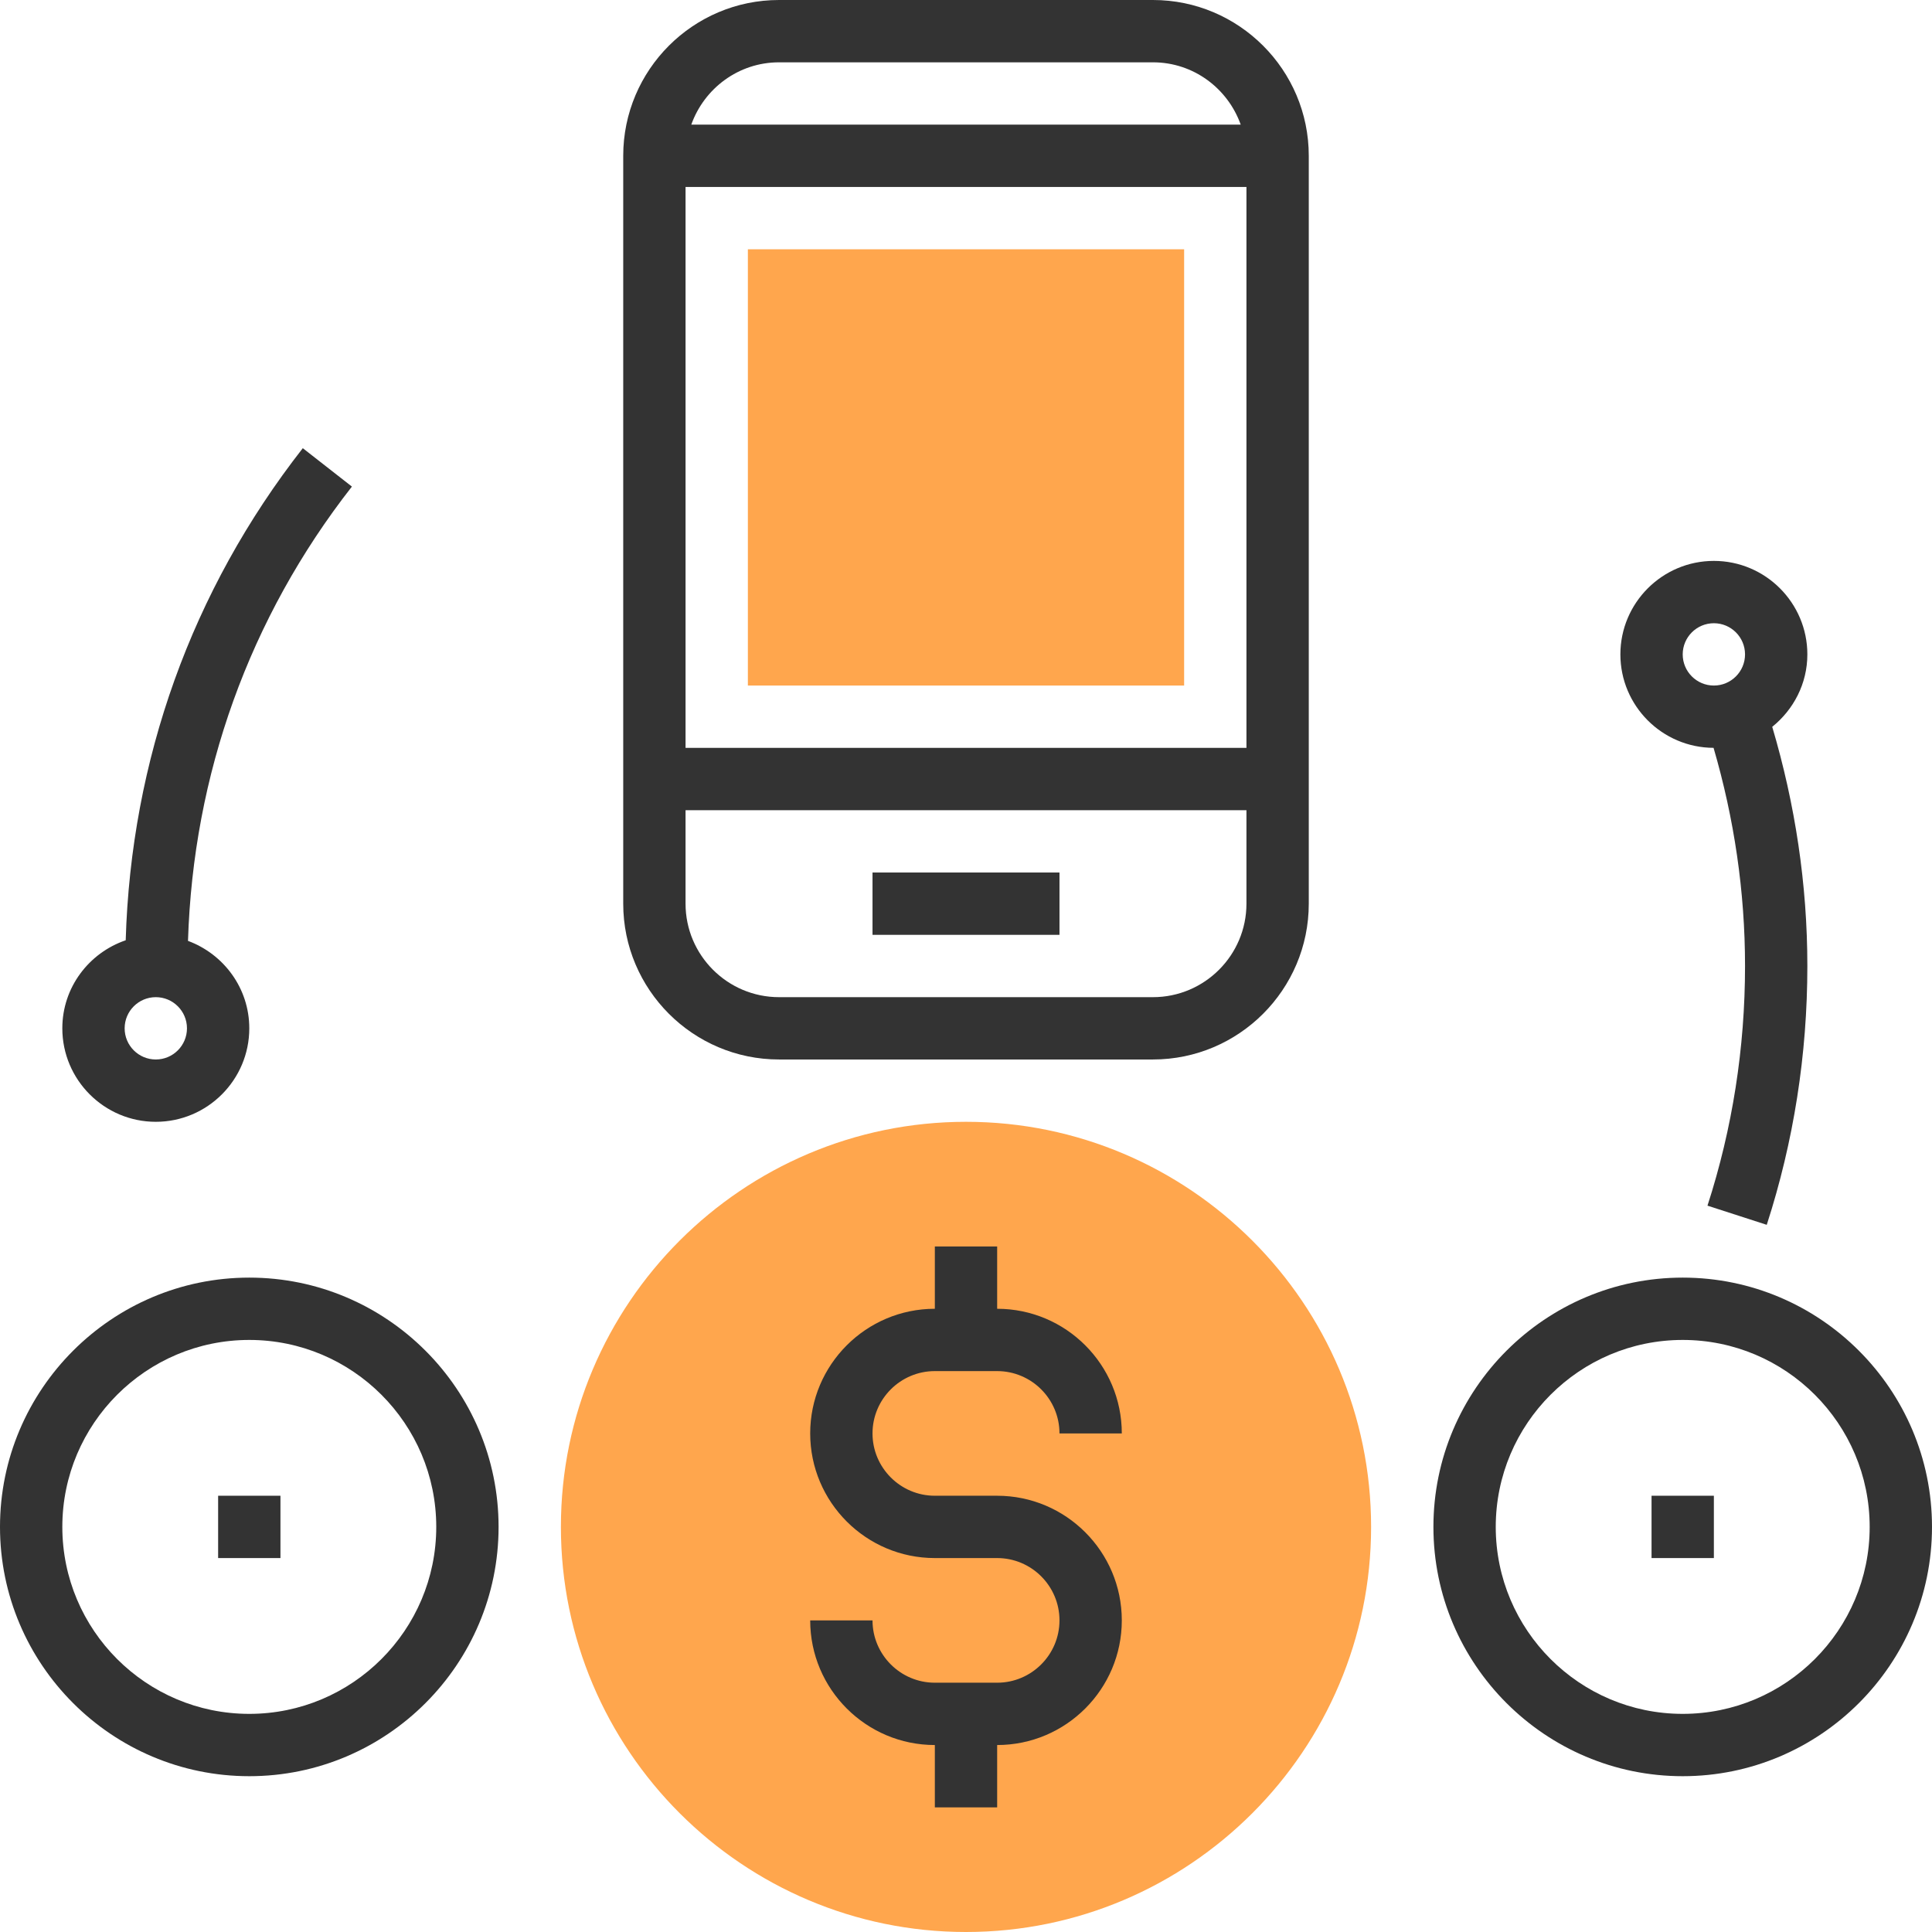 <?xml version="1.0" encoding="iso-8859-1"?>
<!-- Generator: Adobe Illustrator 19.0.0, SVG Export Plug-In . SVG Version: 6.00 Build 0)  -->
<svg version="1.1" id="Capa_1" xmlns="http://www.w3.org/2000/svg" xmlns:xlink="http://www.w3.org/1999/xlink" x="0px" y="0px"
	 viewBox="0 0 496 496" style="enable-background:new 0 0 496 496;" xml:space="preserve">
<g>
	<path style="fill:#FFA64D;" d="M248,496c-57.344,0-104-46.656-104-104s46.656-104,104-104s104,46.656,104,104S305.344,496,248,496z
		"/>
	<path style="fill:#FFA64D;" d="M304,176H192V64h112V176z"/>
</g>
<g>
	<path style="fill:#333333;" d="M296,0h-96c-22.056,0-40,17.944-40,40v192c0,22.056,17.944,40,40,40h96c22.056,0,40-17.944,40-40V40
		C336,17.944,318.056,0,296,0z M320,48v144H176V48H320z M200,16h96c10.416,0,19.216,6.712,22.528,16H177.472
		C180.784,22.712,189.584,16,200,16z M296,256h-96c-13.232,0-24-10.768-24-24v-24h144v24C320,245.232,309.232,256,296,256z"/>
	<path style="fill:#333333;" d="M240,352h16c8.816,0,16,7.176,16,16h16c0-17.648-14.352-32-32-32v-16h-16v16
		c-17.648,0-32,14.352-32,32s14.352,32,32,32h16c8.816,0,16,7.176,16,16c0,8.816-7.184,16-16,16h-16c-8.816,0-16-7.184-16-16h-16
		c0,17.648,14.352,32,32,32v16h16v-16c17.648,0,32-14.352,32-32s-14.352-32-32-32h-16c-8.816,0-16-7.184-16-16
		C224,359.176,231.184,352,240,352z"/>
	<rect x="224" y="224" style="fill:#333333;" width="48" height="16"/>
	<path style="fill:#333333;" d="M432,328c-35.288,0-64,28.712-64,64s28.712,64,64,64s64-28.712,64-64S467.288,328,432,328z M432,440
		c-26.472,0-48-21.528-48-48s21.528-48,48-48s48,21.528,48,48S458.472,440,432,440z"/>
	<path style="fill:#333333;" d="M64,328c-35.288,0-64,28.712-64,64s28.712,64,64,64s64-28.712,64-64S99.288,328,64,328z M64,440
		c-26.472,0-48-21.528-48-48s21.528-48,48-48s48,21.528,48,48S90.472,440,64,440z"/>
	<path style="fill:#333333;" d="M439.92,191.992c5.288,18.12,8.08,36.88,8.08,56.008c0,21.032-3.24,41.736-9.64,61.528l15.216,4.92
		C460.496,293.064,464,270.712,464,248c0-20.976-3.136-41.544-9.016-61.4c5.448-4.408,9.016-11.056,9.016-18.6
		c0-13.232-10.768-24-24-24s-24,10.768-24,24C416,181.208,426.72,191.944,439.92,191.992z M440,160c4.416,0,8,3.584,8,8
		s-3.584,8-8,8s-8-3.584-8-8S435.584,160,440,160z"/>
	<path style="fill:#333333;" d="M40,288c13.232,0,24-10.768,24-24c0-10.32-6.584-19.064-15.736-22.448
		c1.336-42.68,15.712-82.904,42.08-116.632l-12.608-9.856c-28.56,36.528-44.096,80.096-45.464,126.328
		C22.84,244.624,16,253.488,16,264C16,277.232,26.768,288,40,288z M40,256c4.416,0,8,3.584,8,8s-3.584,8-8,8s-8-3.584-8-8
		S35.584,256,40,256z"/>
	<rect x="424" y="384" style="fill:#333333;" width="16" height="16"/>
	<rect x="56" y="384" style="fill:#333333;" width="16" height="16"/>
</g>
<g>
</g>
<g>
</g>
<g>
</g>
<g>
</g>
<g>
</g>
<g>
</g>
<g>
</g>
<g>
</g>
<g>
</g>
<g>
</g>
<g>
</g>
<g>
</g>
<g>
</g>
<g>
</g>
<g>
</g>
</svg>
